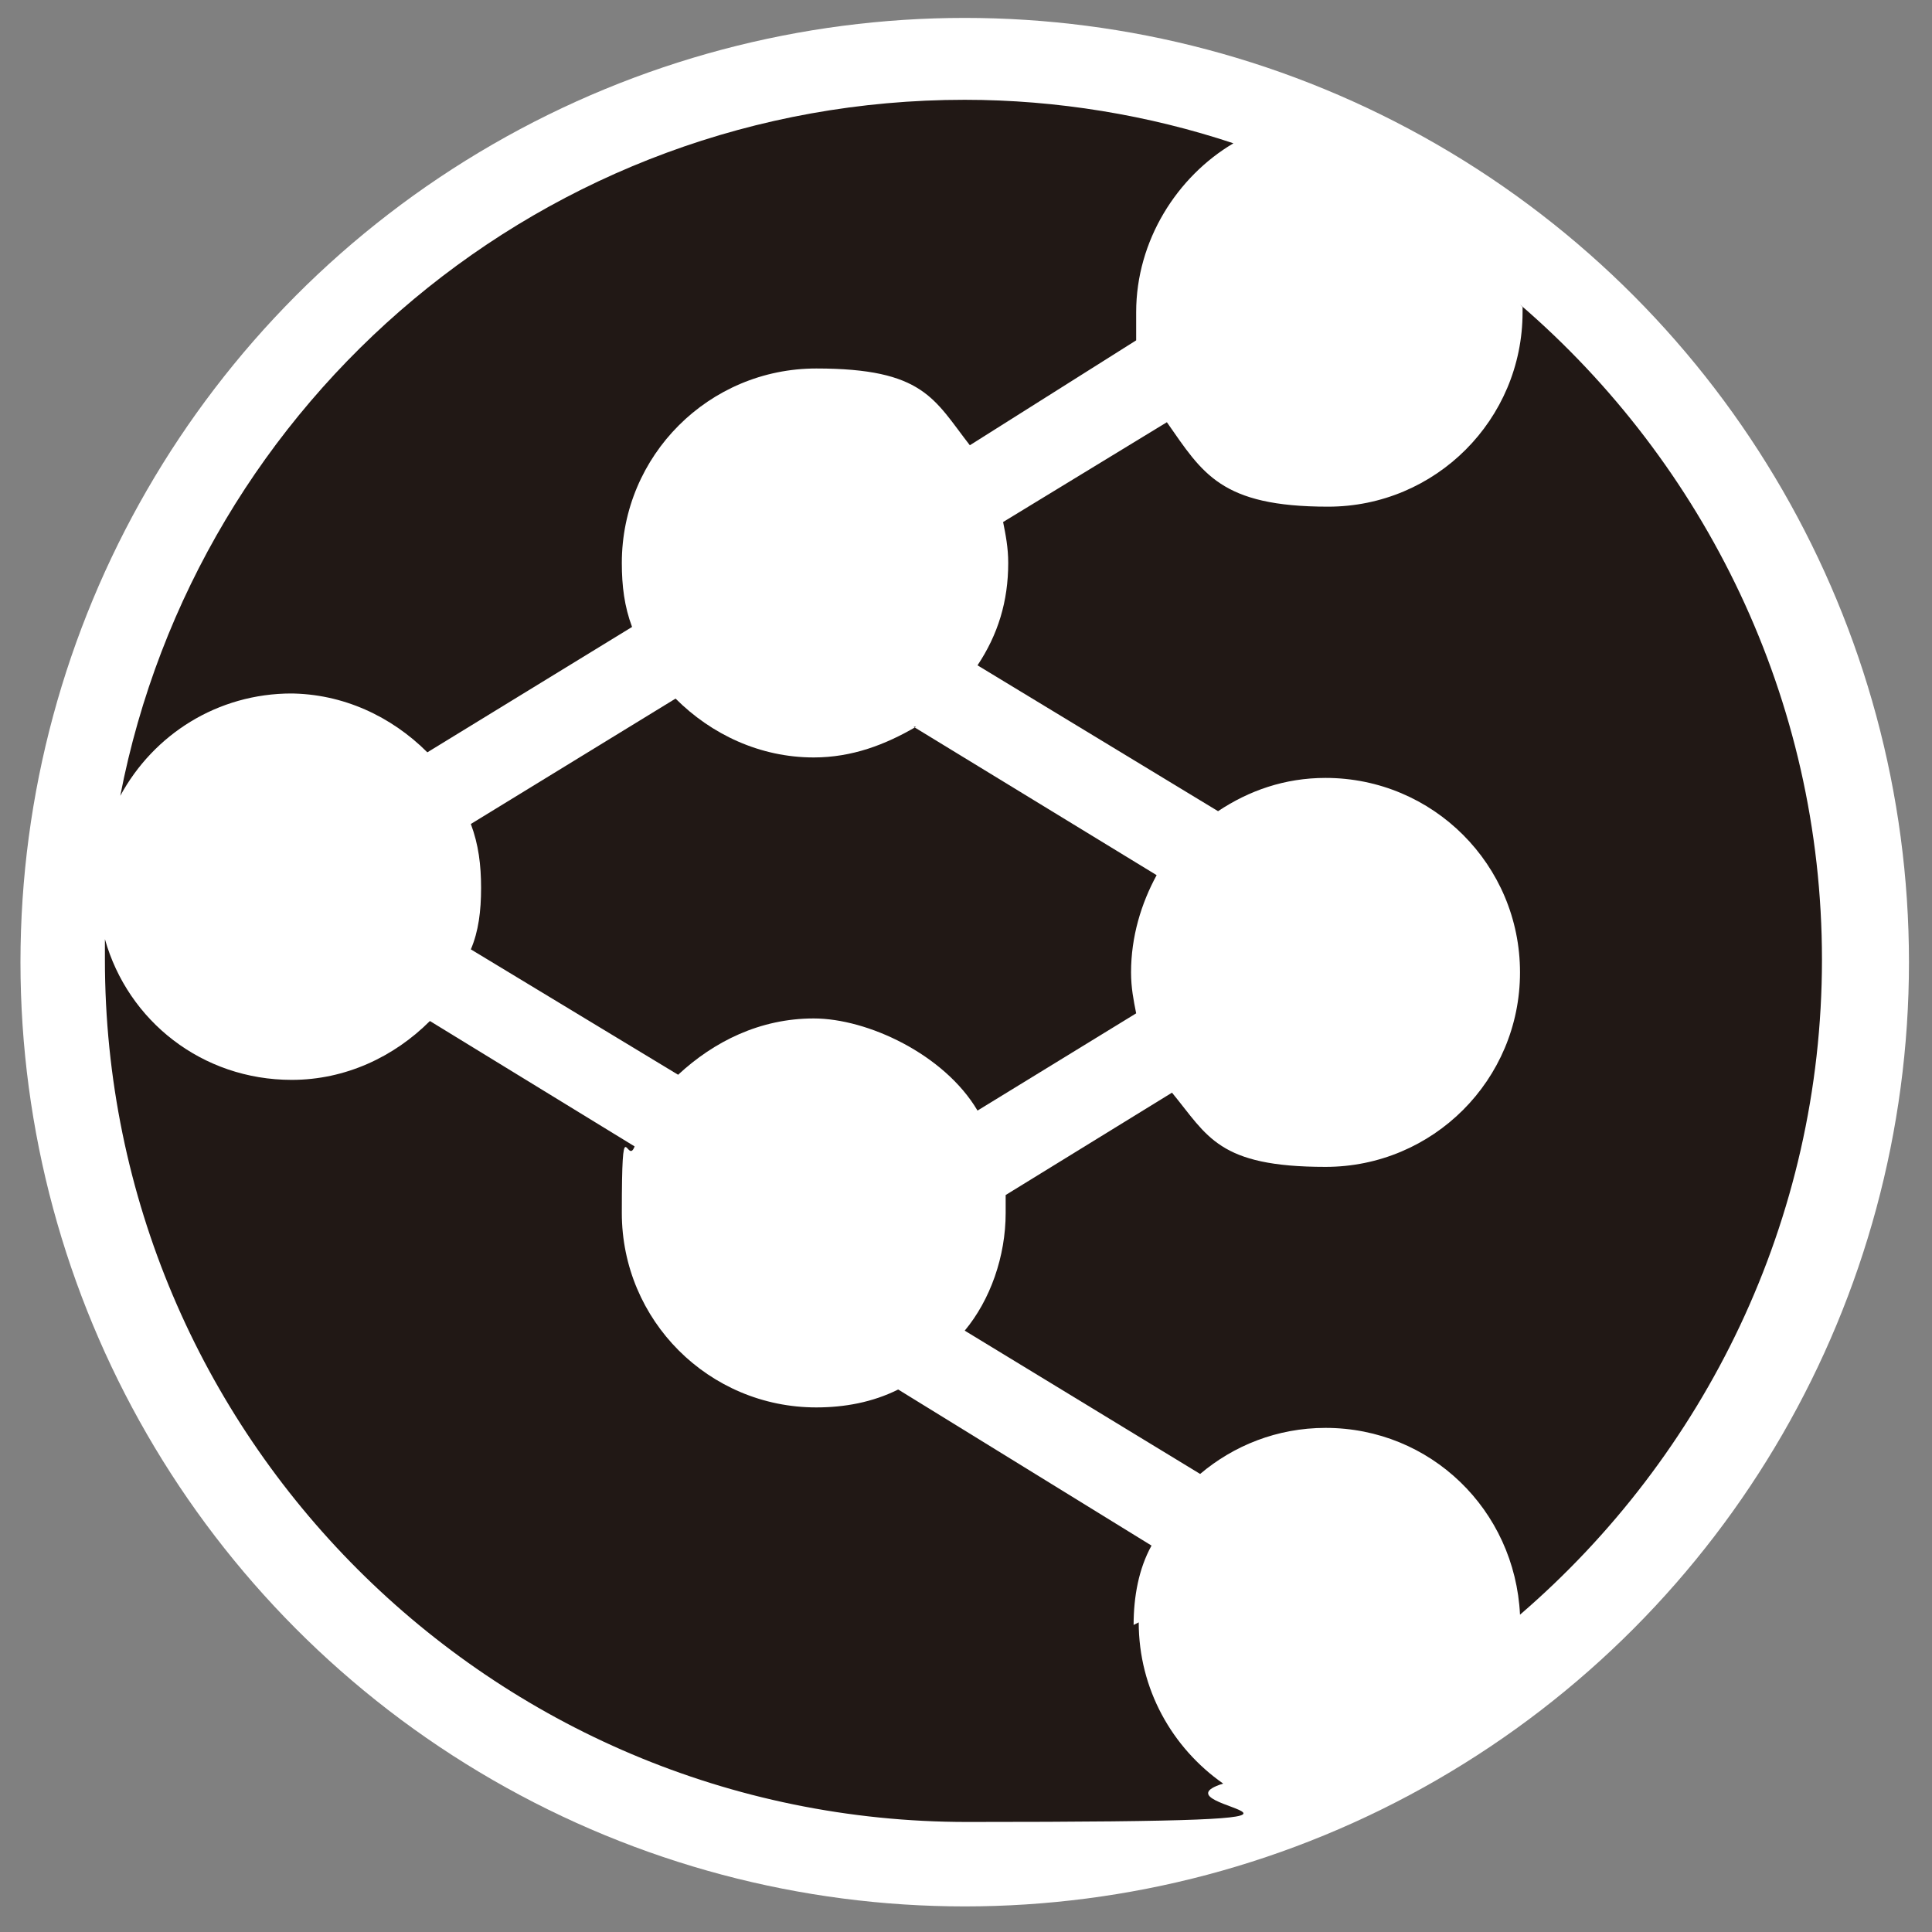 <svg xmlns="http://www.w3.org/2000/svg" version="1.1" xmlns:xlink="http://www.w3.org/1999/xlink" width="75.5" height="75.5"><rect width="100%" height="100%" fill="#808080" stroke="none"/><svg id="SvgjsSvg1005" xmlns="http://www.w3.org/2000/svg" version="1.1" viewBox="0 0 75.5 75.5">
  <!-- Generator: Adobe Illustrator 29.5.1, SVG Export Plug-In . SVG Version: 2.1.0 Build 141)  -->
  <defs>
    <style>
      .st0 {
        fill: #211815;
      }

      .st1 {
        fill: #fff;
      }
    </style>
  </defs>
  <circle class="st1" cx="37.7" cy="37.6" r="36.9"></circle>
  <path class="st0" d="M35.8,28.4c-1.2.7-2.5,1.2-4,1.2-2.1,0-4-.9-5.4-2.3l-8,4.9c.3.8.4,1.6.4,2.5s-.1,1.7-.4,2.4l8.1,4.9c1.4-1.3,3.2-2.2,5.3-2.2s5.1,1.4,6.4,3.6l6.2-3.8c-.1-.5-.2-1-.2-1.6,0-1.4.4-2.7,1-3.8l-9.5-5.8h0Z"></path>
  <path class="st0" d="M11.3,27.1c2.1,0,4,.9,5.4,2.3l8-4.9c-.3-.8-.4-1.6-.4-2.5,0-4.2,3.4-7.6,7.6-7.6s4.6,1.2,6,3l6.5-4.1c0-.3,0-.7,0-1.1,0-2.8,1.6-5.3,3.8-6.6-3.3-1.1-6.9-1.7-10.5-1.7-16.4,0-30,11.7-33,27.2,1.3-2.4,3.8-4,6.7-4h0Z"></path>
  <path class="st0" d="M44.3,63.5c0-1.1.2-2.2.7-3.1l-9.9-6.1c-1,.5-2.1.7-3.2.7-4.2,0-7.6-3.4-7.6-7.6s.2-1.8.5-2.6l-8-4.9c-1.4,1.4-3.3,2.3-5.4,2.3-3.5,0-6.4-2.3-7.3-5.5,0,.3,0,.5,0,.8,0,18.6,15.1,33.7,33.7,33.7s6.8-.5,10-1.5c-2-1.4-3.3-3.7-3.3-6.3h0Z"></path>
  <path class="st0" d="M59.5,12c0,0,0,.1,0,.2,0,4.2-3.4,7.6-7.6,7.6s-4.9-1.3-6.3-3.3l-6.4,3.9c.1.5.2,1,.2,1.6,0,1.5-.4,2.8-1.2,4l9.4,5.7c1.2-.8,2.6-1.3,4.2-1.3,4.2,0,7.6,3.4,7.6,7.6s-3.4,7.6-7.6,7.6-4.6-1.2-6-2.9l-6.5,4c0,.2,0,.5,0,.7,0,1.7-.6,3.4-1.6,4.6l9.2,5.6c1.3-1.1,3-1.8,4.9-1.8,4.1,0,7.4,3.2,7.6,7.3,7.2-6.2,11.8-15.4,11.8-25.6s-4.6-19.4-11.8-25.6h0Z"></path>
</svg><style>@media (prefers-color-scheme: light) { :root { filter: none; } }
@media (prefers-color-scheme: dark) { :root { filter: none; } }
</style></svg>